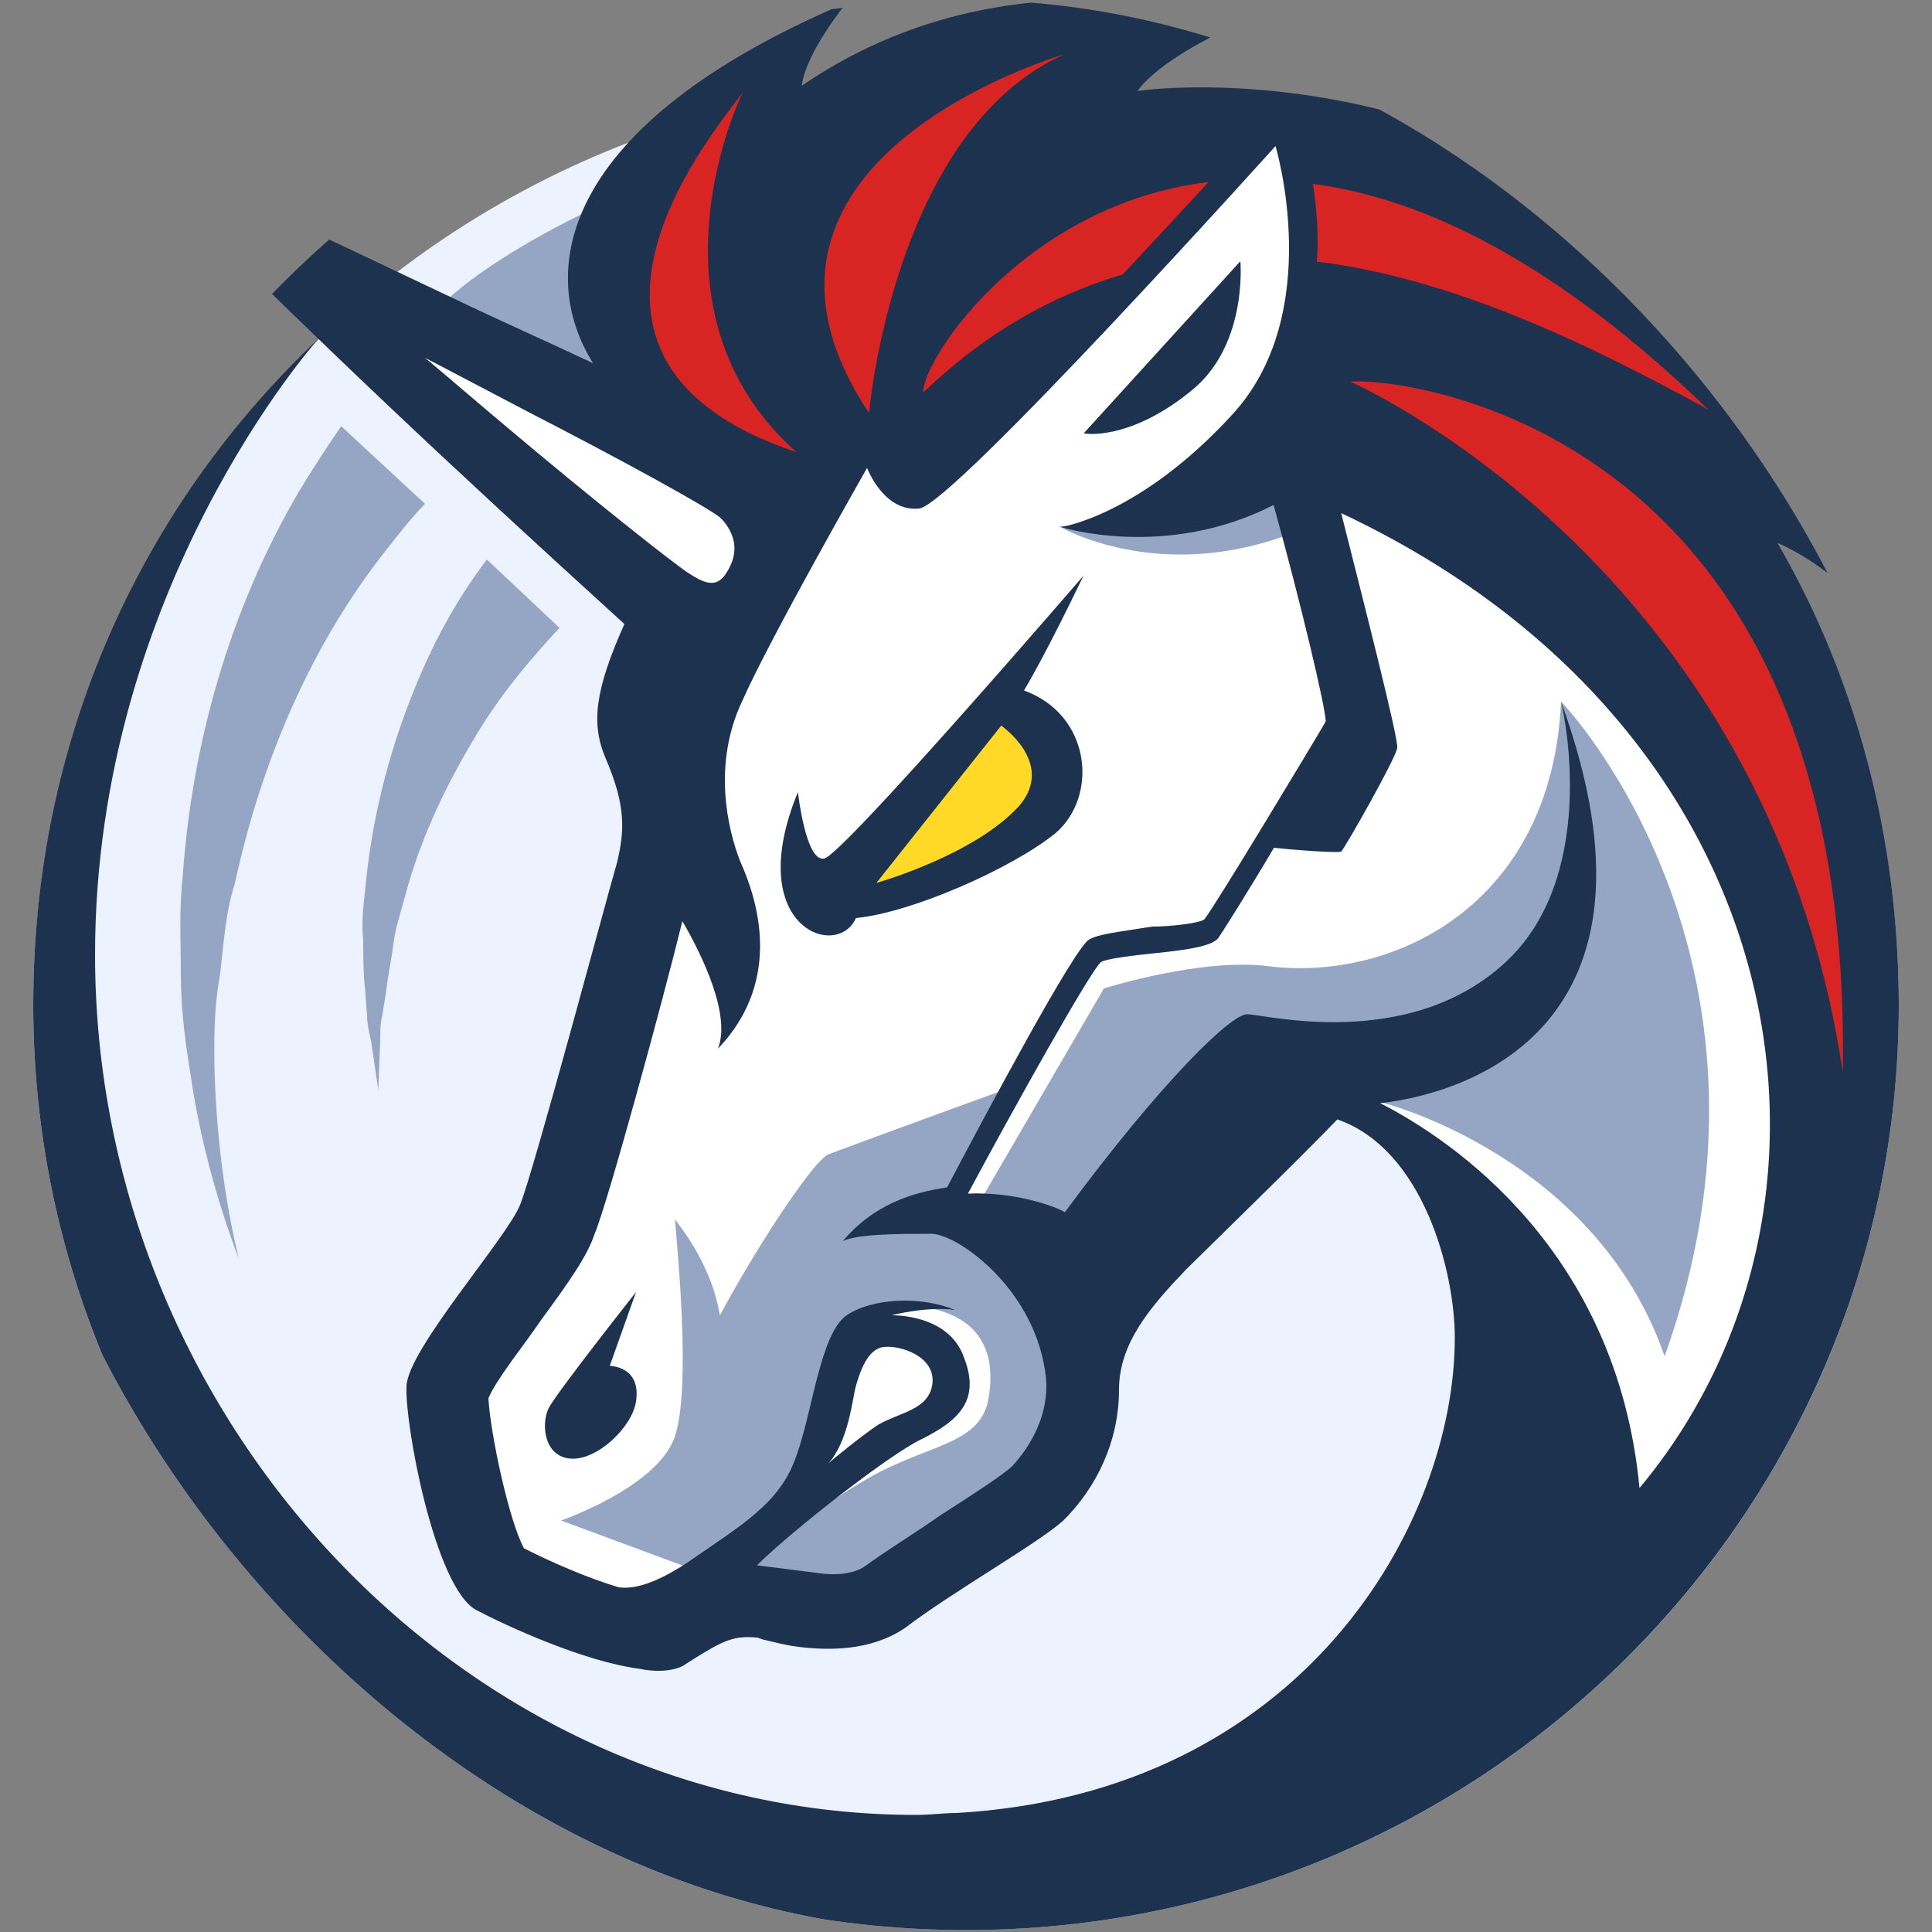 <svg width="250" height="250" viewBox="0 0 250 250" fill="none" xmlns="http://www.w3.org/2000/svg">
<rect x="0" y="0" width="250" height="250" fill="#808080" stroke="none"/>
<g clip-path="url(#clip0_242_94939)">
<path d="M125 249.746C191.65 249.746 245.7 196.146 245.7 130.046C245.7 63.946 191.65 10.346 125 10.346C58.35 10.396 4.3 63.946 4.3 130.046C4.3 196.146 58.35 249.746 125 249.746Z" fill="#ECF3FF"/>
<path d="M92.401 57.048L50.151 40.298V46.298L86.351 78.598L83.951 112.098L73.101 157.598L58.601 177.948L62.201 206.648L80.301 209.048L94.801 206.648L109.301 209.048L134.651 193.498L139.501 168.348L169.651 139.648L182.901 149.198L196.151 168.348V206.648L214.251 201.848L232.351 162.348L237.201 112.098L172.051 17.548L161.201 15.148L92.401 57.048Z" fill="white"/>
<path d="M28.451 126.248C28.951 122.198 29.151 118.098 30.401 114.298C33.801 98.498 40.301 83.398 49.951 71.198C51.651 69.048 53.101 67.148 55.001 65.198L44.151 55.148C42.201 57.998 40.301 60.898 38.601 63.748C29.651 79.048 24.851 96.298 23.651 113.298C23.151 117.598 23.401 121.898 23.401 125.998C23.401 130.298 23.901 134.398 24.601 138.698C25.801 147.098 28.001 155.198 30.901 162.898C28.951 154.748 28.001 146.598 27.751 138.248C27.701 134.348 27.701 130.298 28.451 126.248Z" fill="#94A6C4"/>
<path d="M77.951 48.699C71.901 45.849 63.451 41.999 57.451 39.149C63.001 33.899 73.151 28.399 81.601 24.799C75.501 29.549 75.501 39.599 77.951 48.699Z" fill="#94A6C4"/>
<path d="M53.551 89.348C50.151 97.748 48.001 106.598 47.251 115.198C47.001 117.348 46.751 119.498 47.001 121.648C47.001 123.798 47.001 125.948 47.251 128.098L47.501 131.498C47.501 132.448 47.751 133.648 48.001 134.598L48.951 141.048L49.201 134.598C49.201 133.648 49.201 132.448 49.451 131.498L49.951 128.398C50.201 126.248 50.651 124.098 50.901 122.198C51.151 120.048 51.851 118.148 52.351 116.198C54.501 108.048 58.151 100.648 62.501 93.698C65.401 89.148 68.801 85.098 72.401 81.248L63.001 72.398C58.851 77.898 55.951 83.398 53.551 89.348Z" fill="#94A6C4"/>
<path d="M193.301 48.447C180.501 43.897 175.451 45.347 175.451 45.347C175.451 45.347 167.501 66.647 137.051 68.097C137.301 68.297 164.601 84.097 193.301 48.447Z" fill="#94A6C4"/>
<path d="M202 90.801C200.8 117.151 180.3 126.951 164.35 125.051C155.65 123.851 142.85 127.901 142.85 127.901L126.7 155.651L121.4 157.551L130.55 140.801C130.55 140.801 108.85 148.701 107.15 149.401C105.45 150.101 98.7 159.951 93.15 170.201C91.95 163.001 87.35 158.001 87.35 157.751C87.35 158.951 89.75 180.501 87.1 186.451C84.45 192.651 72.6 196.751 72.6 196.751L90 203.201L91.2 203.701L104.25 191.501L109.1 173.301L115.15 169.001C115.15 169.001 130.1 167.301 127.95 180.751C127 187.201 119.75 186.751 111.55 191.751C106.7 194.601 100.45 199.151 97.3 202.301L106 208.501C106 208.501 116.4 206.801 131.1 195.351C146.05 183.401 138.6 170.451 138.6 170.451L163 141.501L178.95 142.701C178.95 142.701 206.45 149.651 215.4 175.501C233.15 126.001 204.4 93.201 202 90.801Z" fill="#94A6C4"/>
<path d="M230 70.25C234.35 72.15 237.7 75.05 240.85 77.65C219.15 2.95 148.65 11.35 147.2 11.8C148.9 9.15 155.15 5.1 160.95 2.95C160.95 2.95 131 -7.6 103.75 11.1C104.25 6.8 109.55 0.35 109.55 0.35C71.9 16.35 69.5 35.5 76.75 47C70.7 44.15 64.7 41.5 58.65 38.6C40.05 29.75 24.15 22.3 23.15 22.1C21.45 21.6 20.75 22.35 20.75 22.35C20.75 22.35 20 23.05 21.45 24.5C43.4 46.3 57.4 59.45 80.8 80.75C76.95 89.35 76.45 93.7 78.4 98.2C81.05 104.4 80.8 107.55 79.85 111.6C78.65 115.65 69 151.8 67.3 155.9C65.6 160.2 52.8 174.55 52.6 179.35C52.35 184.15 56.2 205.2 61.55 208.3C65.65 210.45 75.55 215 82.8 215.95C85.2 216.45 87.65 216.2 88.85 215.25C93.7 212.15 94.9 211.65 98 211.9L98.7 212.15C99.9 212.4 101.35 212.85 103.3 213.1C107.4 213.6 112.7 213.6 117.05 210.7C123.35 205.9 133.95 199.95 137.55 196.8C141.9 192.5 144.8 186.5 144.8 179.8C144.8 173.8 148.9 169.05 153.5 164.25C157.85 159.95 168.7 149.4 173.05 144.85C184.15 148.7 188.25 164.5 188.25 173.1C188.25 197.05 168.7 232 123.8 234.6C122.1 234.6 120.4 234.85 118.5 234.85C60.1 234.85 12.3 183.65 12.3 123.55C12.3 76.15 41 44.05 41.25 43.8C18.05 65.65 4.3 96.05 4.3 130.05C4.3 196.1 58.35 249.75 125 249.75C191.65 249.75 245.7 196.1 245.7 130.05C245.7 108.5 240.15 87.7 230 70.25ZM65.15 54.9C61.75 52.05 58.4 49.15 55 46.3C59.6 48.7 64.15 51.1 68.25 53.25C80.8 59.7 91.2 65.45 93.1 66.9C93.1 66.9 93.35 67.15 93.6 67.4C94.8 68.85 96 71.25 93.85 74.35C92.65 76.05 91.2 75.55 89 74.1C87.1 72.85 76.75 64.7 65.15 54.9ZM135.4 179.35C135.4 183.4 133.45 187 131.05 189.65C129.85 190.85 125 193.95 121.65 196.1C118.25 198.5 114.65 200.65 111.75 202.8C110.55 203.5 108.6 204 105.45 203.5L97.95 202.55C102.55 198 115.1 188.2 119.2 186.25C124.05 183.85 126.9 181.2 124.75 175.7C122.8 169.95 115.35 170.2 115.35 170.2C115.35 170.2 119.95 169 123.55 169.5C118.95 167.6 112.7 168.05 109.55 170.2C106.15 172.6 105.2 182.4 103.05 188.4C100.9 194.6 96.05 197.25 88.8 202.3C84.7 204.95 82.05 205.65 80.1 205.4C76 204.2 71.15 202.05 67.8 200.35C65.85 196.75 63.45 185.5 63.2 180.95C64.15 178.55 68.05 173.75 69.95 170.9C73.8 165.65 76 162.5 76.95 159.65C78.65 155.6 85.65 129.95 88.3 119.2C90.95 123.75 94.6 131.4 92.9 135.7C101.6 126.6 97.75 115.85 95.8 111.5C94.1 107.2 92.2 98.8 96.05 90.7C99.65 82.55 112.2 60.55 112.2 60.55C112.2 60.55 114.35 66.3 118.95 65.8C123.3 65.3 165.05 18.9 165.05 18.9C165.05 18.9 171.55 40.45 159.5 53.6C147.45 66.75 137.3 68.2 137.3 68.2C137.3 68.2 150.8 72.5 164.8 65.35C168.4 78.3 171.55 91.7 171.55 93.35C170.6 95.05 157.05 117.55 155.85 118.95C155.35 119.45 151.5 119.9 149.1 119.9C144.75 120.6 142.1 120.85 140.9 121.6C138.95 122.8 127.85 143.6 122.55 153.65C117.7 154.35 112.9 156.05 109.05 160.6C111 159.65 116.55 159.65 120.65 159.65C124.25 159.9 134.15 167.05 135.35 178.3C135.4 179.15 135.4 179.15 135.4 179.35ZM107.15 189.4C109.8 186.55 110.3 181 110.75 179.35C111.25 177.65 112.2 174.55 114.35 174.3C116.5 174.05 121.1 175.5 120.65 179.1C120.15 182.45 116.55 182.7 113.65 184.35C111.75 185.6 107.6 188.95 107.15 189.4ZM212.15 192.55C209.25 161.9 188 147.55 178.6 142.75C189.45 141.55 217.45 133.2 202 90.8C202.5 92.7 206.85 113.8 194.5 124.8C181.95 136.05 163.6 131.25 161.45 131.25C159.5 131 150.35 139.85 137.8 156.85C136.6 156.15 131.5 154.2 125.25 154.45C131.55 142.7 140.95 125.95 142.4 124.55C142.9 124.05 147 123.6 149.4 123.35C154.25 122.85 156.65 122.4 157.6 121.45C158.1 120.75 161.45 115.45 164.85 109.7C167 109.95 172.8 110.4 173.55 110.2C174.05 109.7 180.55 98.25 180.8 96.8C181.05 95.85 176.45 77.9 173.55 66.4C233.15 94.4 242.55 156.15 212.15 192.55Z" fill="#1C324F"/>
<path d="M154.702 50.101C161.452 44.101 160.502 33.801 160.502 33.801L140.252 56.051C139.952 56.101 146.252 57.301 154.702 50.101Z" fill="#1C324F"/>
<path d="M78.9 176.747L82.3 167.197C82.3 167.197 71.9 180.347 70.95 182.297C70 184.447 70.45 188.497 73.85 188.747C77.25 188.997 81.8 184.697 82.3 181.347C83 176.747 78.9 176.747 78.9 176.747Z" fill="#1C324F"/>
<path d="M110.751 118.796C118.001 118.096 131.001 112.346 136.601 107.796C142.151 102.996 141.201 92.496 132.501 89.346C135.401 84.546 140.201 74.496 140.201 74.496C140.201 74.496 109.051 110.646 106.651 111.096C104.251 111.596 103.251 102.496 103.251 102.496C96.051 119.996 108.351 124.296 110.751 118.796Z" fill="#1C324F"/>
<path d="M113.402 114.25L129.552 93.9C129.552 93.9 136.552 98.7 131.952 104.2C126.202 110.65 113.402 114.25 113.402 114.25Z" fill="#FFD925"/>
<path d="M156.4 23.551L145.3 35.501C136.35 38.151 127.7 42.901 119.45 50.801C119.45 46.301 132.75 26.401 156.4 23.551Z" fill="#D82423"/>
<path d="M170.402 33.849C170.652 30.749 170.402 27.149 169.902 23.799C184.402 25.699 201.502 34.099 221.052 52.999C204.902 44.149 187.752 35.999 170.402 33.849Z" fill="#D82423"/>
<path d="M174.75 49.4C174.75 49.4 228.55 72.85 238.45 138.7C239.9 53 178.6 48.7 174.75 49.4Z" fill="#D82423"/>
<path d="M96.301 11.598C95.601 13.498 65.151 45.848 103.051 58.498C82.301 40.048 96.051 11.798 96.301 11.598Z" fill="#D82423"/>
<path d="M112.451 53.448C112.451 53.448 115.601 16.848 137.801 6.998C136.101 7.498 91.001 21.148 112.451 53.448Z" fill="#D82423"/>
</g>
<defs>
<clipPath id="clip0_242_94939">
<rect width="250" height="250" rx="125" fill="white"/>
</clipPath>
</defs>
</svg>
